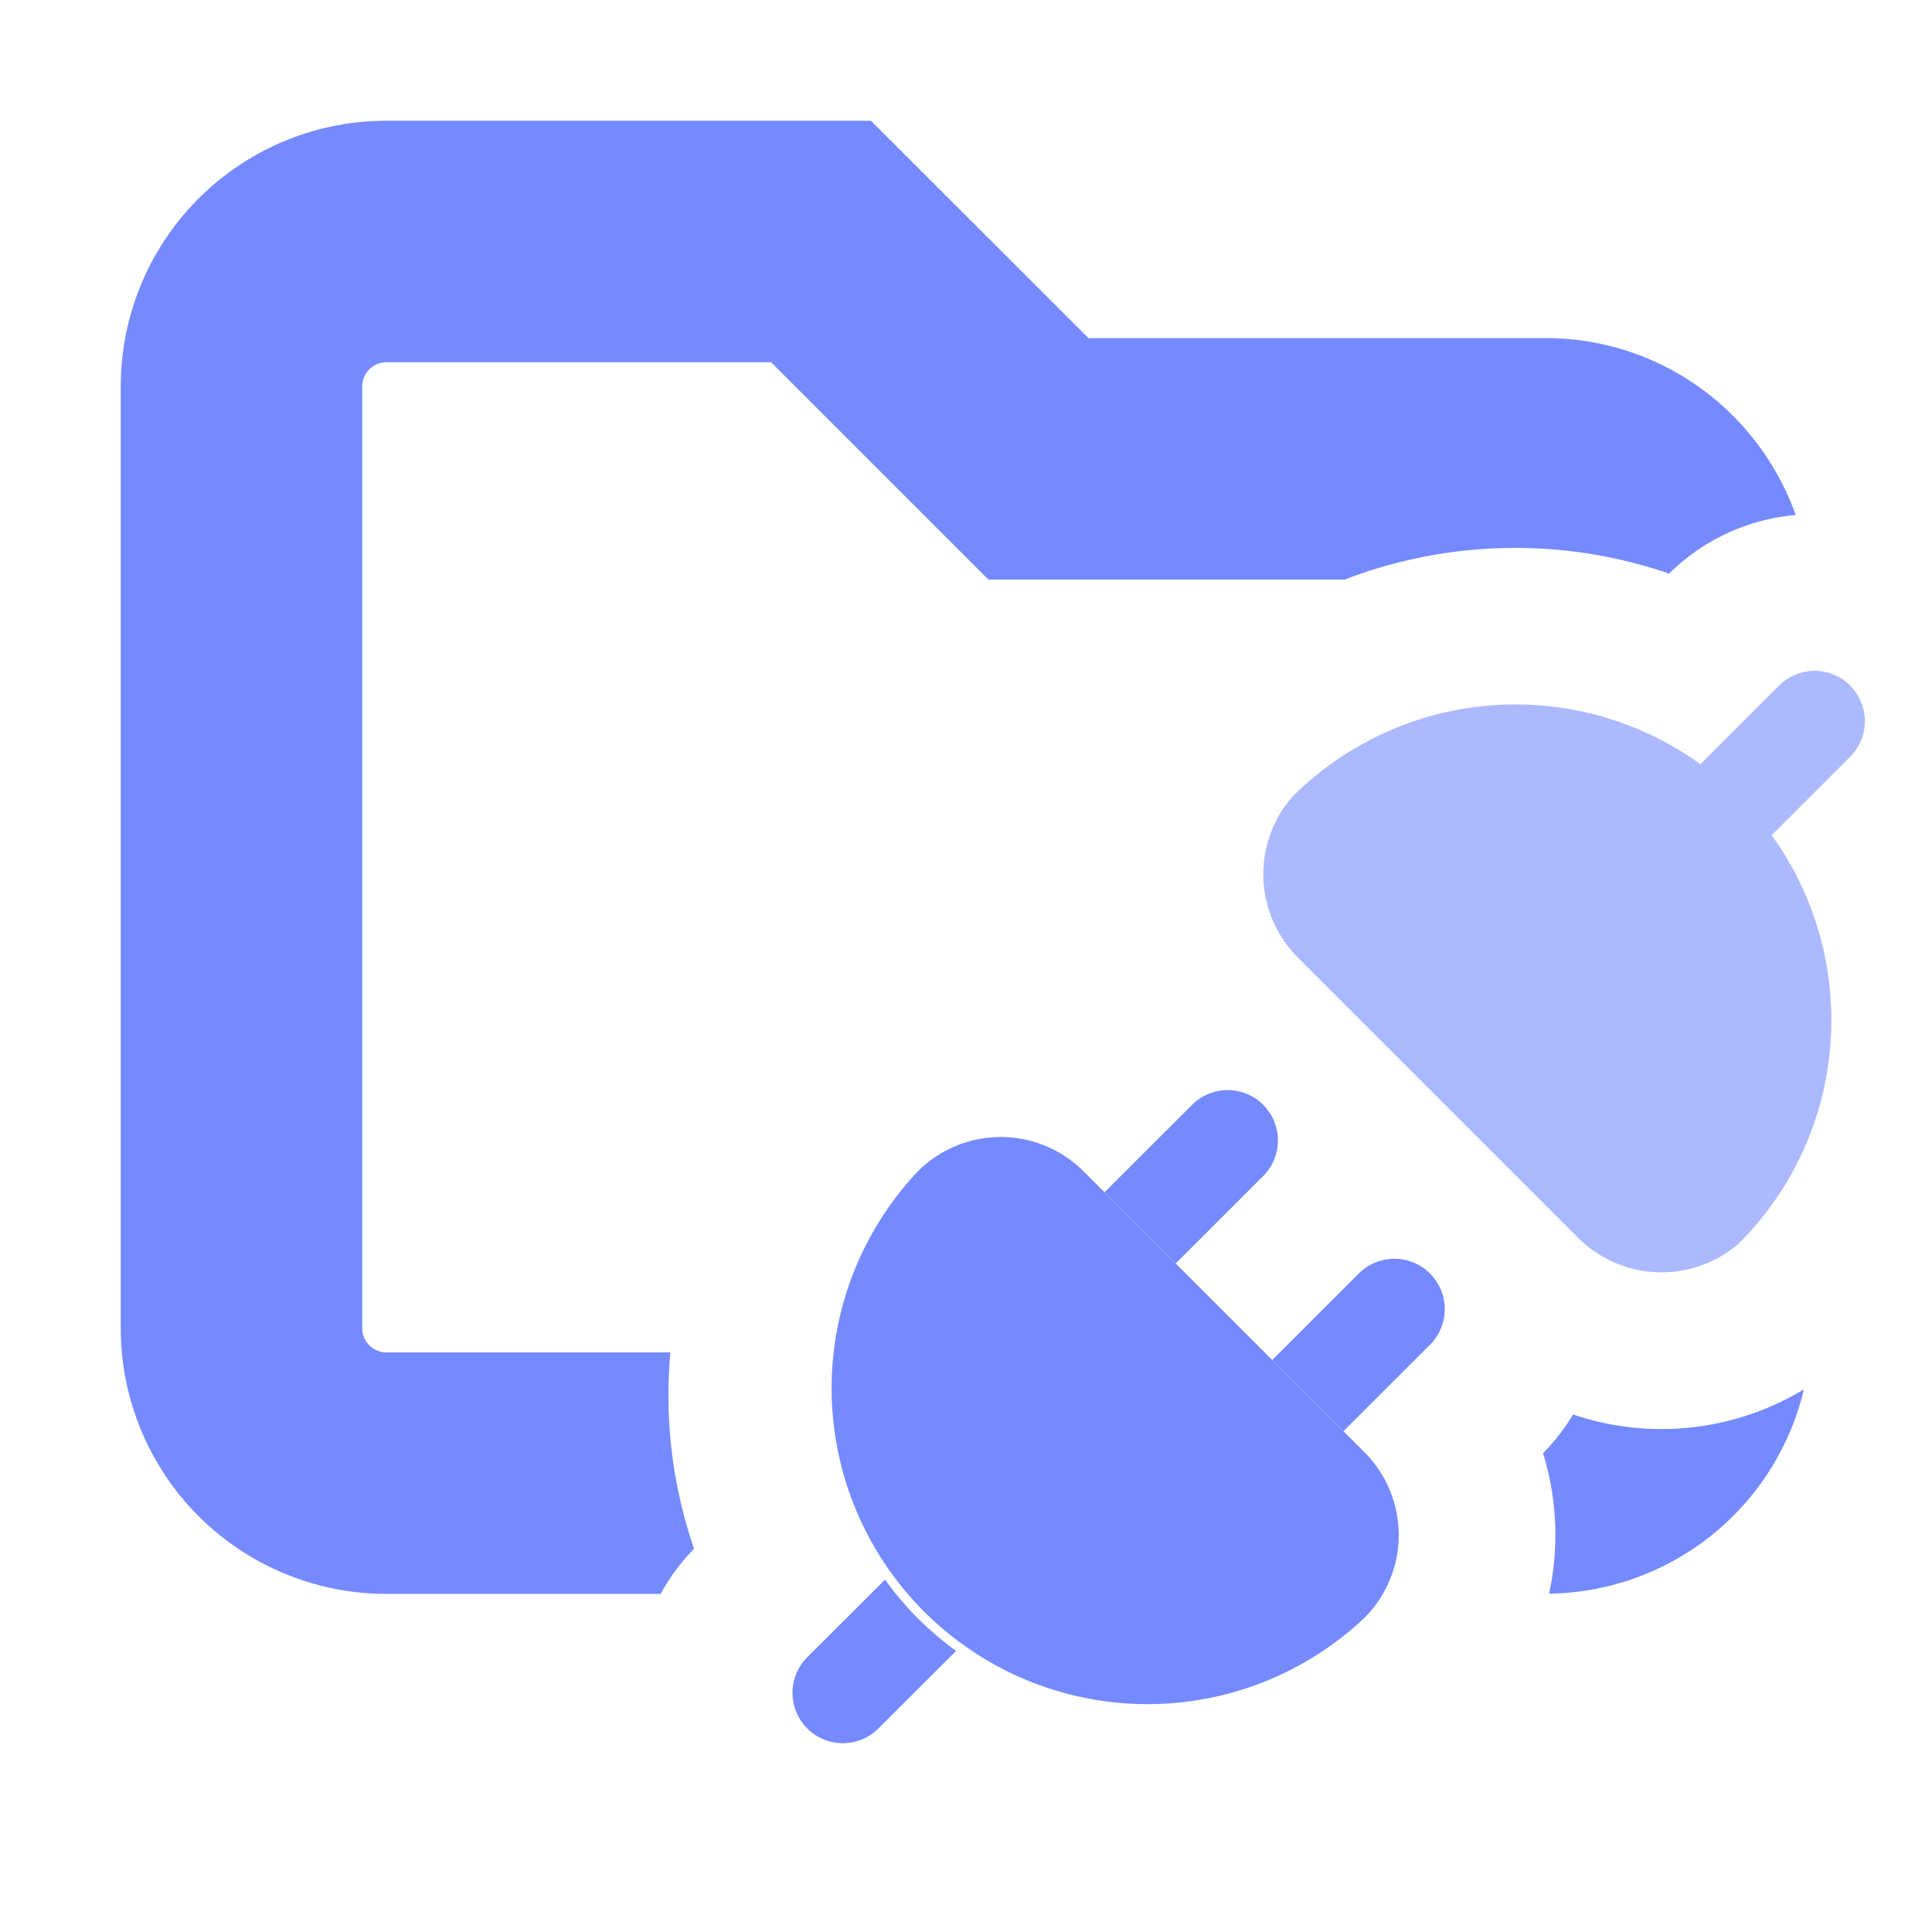 <svg xmlns="http://www.w3.org/2000/svg" width="16" height="16" fill="none"><path fill="#758AFF" d="M9.014 2.8H12.8c.957 0 1.768.612 2.071 1.465a1.7 1.7 0 0 0-1.048.485 3.93 3.93 0 0 0-2.687.05h-2.95L6.386 3H3.2a.2.2 0 0 0-.2.2V11c0 .11.09.2.2.2h2.352a3.9 3.9 0 0 0 .196 1.626q-.167.172-.277.374H3.2A2.2 2.2 0 0 1 1 11V3.2A2.2 2.2 0 0 1 3.2 1h4.013zm5.925 8.706a2.2 2.2 0 0 1-2.11 1.692 2.3 2.3 0 0 0-.05-1.163q.146-.15.248-.321a2.28 2.28 0 0 0 1.912-.208M7.383 13.15l.005.007-.06-.075zm3.09-1.95.653.653.172.172zm-3.633.472-.004-.071q.001.035.004.07m-.001-.23q0-.037.003-.074zm6.861-.909q-.016 0-.034-.002zm.162-.003-.018.002zm-.334-.022-.024-.006zm.5-.01-.016.006zm-.667-.047-.024-.011z"/><path fill="#758AFF" fill-rule="evenodd" d="M15.322 5.678a.417.417 0 0 1 0 .589l-.65.65c.74 1.023.649 2.46-.272 3.381a.976.976 0 0 1-1.329-.046l-2.323-2.323a.975.975 0 0 1-.046-1.33 2.616 2.616 0 0 1 3.38-.27l.651-.651a.417.417 0 0 1 .59 0" clip-rule="evenodd" opacity=".6"/><path fill="#758AFF" d="M7.329 13.082a2.6 2.6 0 0 0 .589.59l-.651.65a.417.417 0 0 1-.59-.589z"/><path fill="#758AFF" fill-rule="evenodd" d="M8.975 9.702a.97.97 0 0 0-1.375 0 2.616 2.616 0 0 0 3.698 3.698.97.97 0 0 0 0-1.375z" clip-rule="evenodd"/><path fill="#758AFF" d="m11.126 11.852-.59-.589.725-.724a.417.417 0 0 1 .59.589zM10.461 9.15a.417.417 0 0 1 0 .59l-.724.723-.59-.589.725-.724a.417.417 0 0 1 .59 0"/></svg>